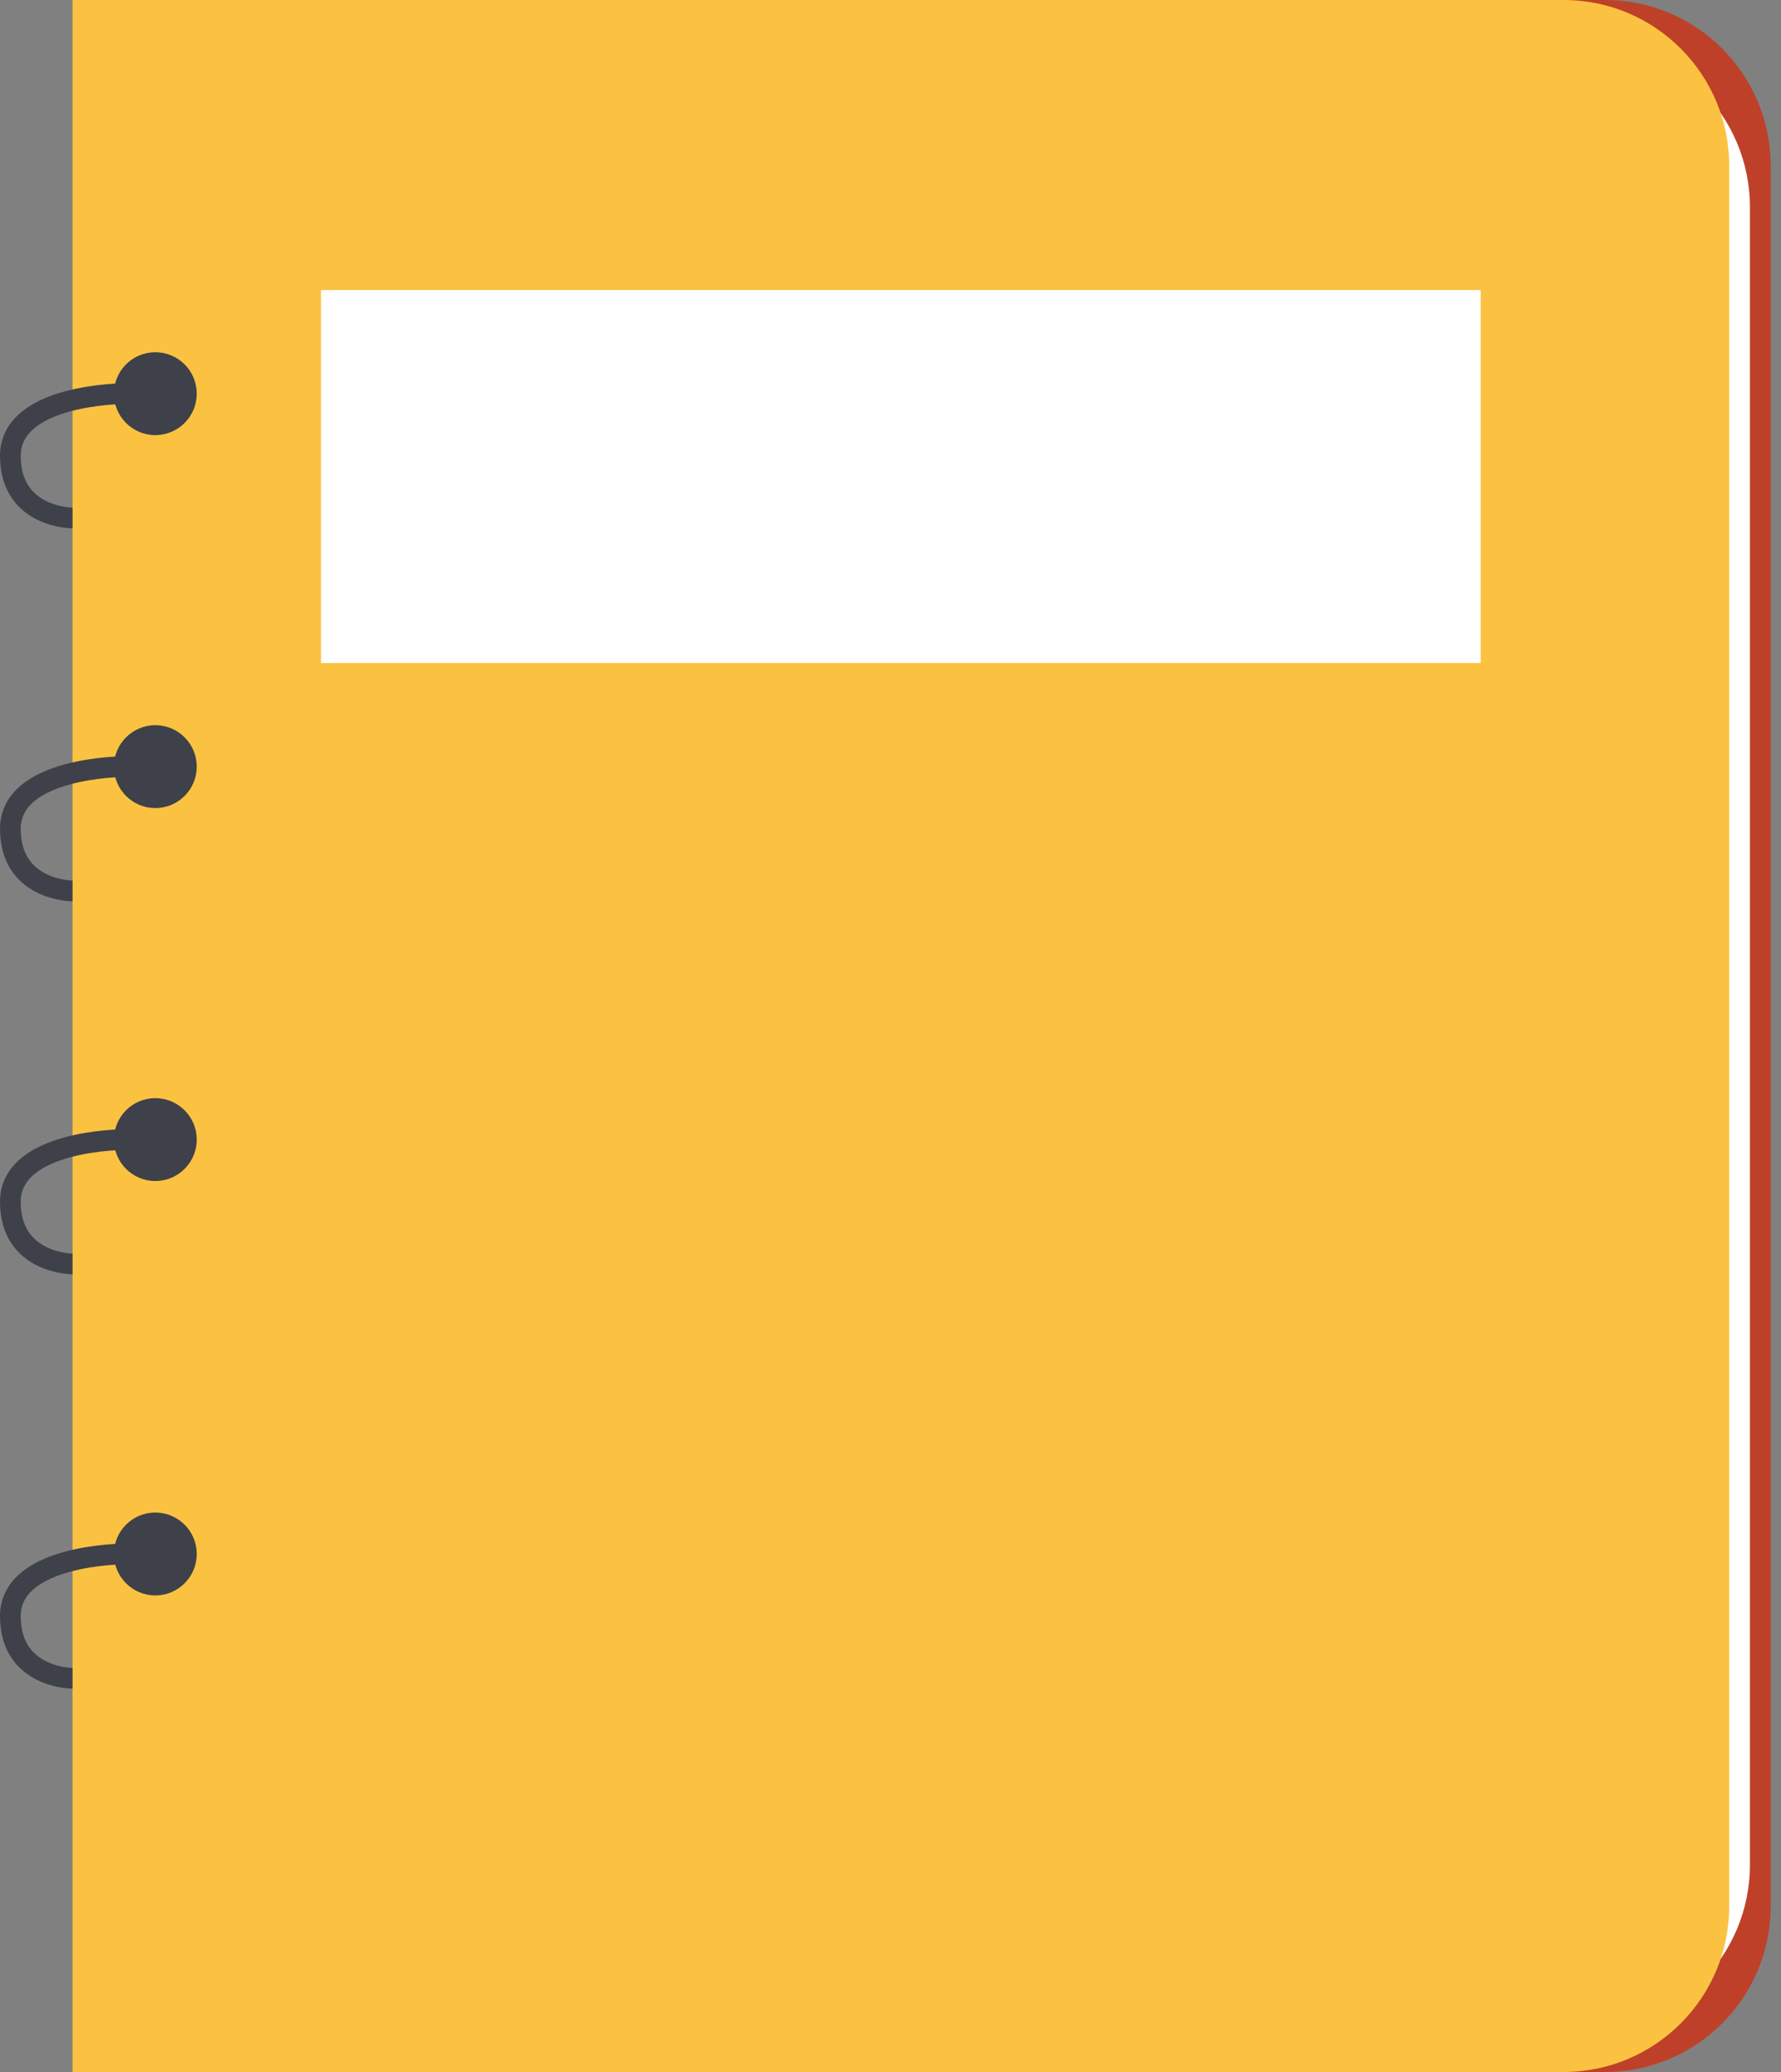 <svg width="86" height="100" viewBox="0 0 86 100" fill="none" xmlns="http://www.w3.org/2000/svg">
<rect x="0" y="0" width="86" height="100" fill="#808080" stroke="none"/>
<g id="Frame 7448">
<path id="Rectangle 19" d="M5.5 0H77.5C81.918 0 85.5 3.582 85.5 8V92C85.5 96.418 81.918 100 77.5 100H5.5V0Z" fill="#BF4028"/>
<path id="Rectangle 18" d="M4.5 2H76.5C80.918 2 84.5 5.582 84.5 10V90C84.5 94.418 80.918 98 76.5 98H4.5V2Z" fill="white"/>
<path id="Rectangle 7" d="M3.5 0H75.5C79.918 0 83.5 3.582 83.5 8V92C83.5 96.418 79.918 100 75.5 100H3.5V0Z" fill="#FBC241"/>
<rect id="Rectangle 17" x="15.5" y="14" width="56" height="18" fill="white"/>
<circle id="Ellipse 93" cx="7.5" cy="19" r="2" fill="#3E4149"/>
<path id="Line 16" d="M6 19C6 19 0.5 19 0.5 22C0.5 25 3.5 25 3.5 25" stroke="#3E4149"/>
<circle id="Ellipse 94" cx="7.5" cy="37" r="2" fill="#3E4149"/>
<path id="Line 17" d="M6 37C6 37 0.5 37 0.5 40C0.5 43 3.5 43 3.5 43" stroke="#3E4149"/>
<circle id="Ellipse 95" cx="7.5" cy="55" r="2" fill="#3E4149"/>
<path id="Line 18" d="M6 55C6 55 0.5 55 0.5 58C0.5 61 3.5 61 3.5 61" stroke="#3E4149"/>
<circle id="Ellipse 96" cx="7.5" cy="75" r="2" fill="#3E4149"/>
<path id="Line 19" d="M6 75C6 75 0.5 75 0.5 78C0.5 81 3.5 81 3.5 81" stroke="#3E4149"/>
</g>
</svg>
